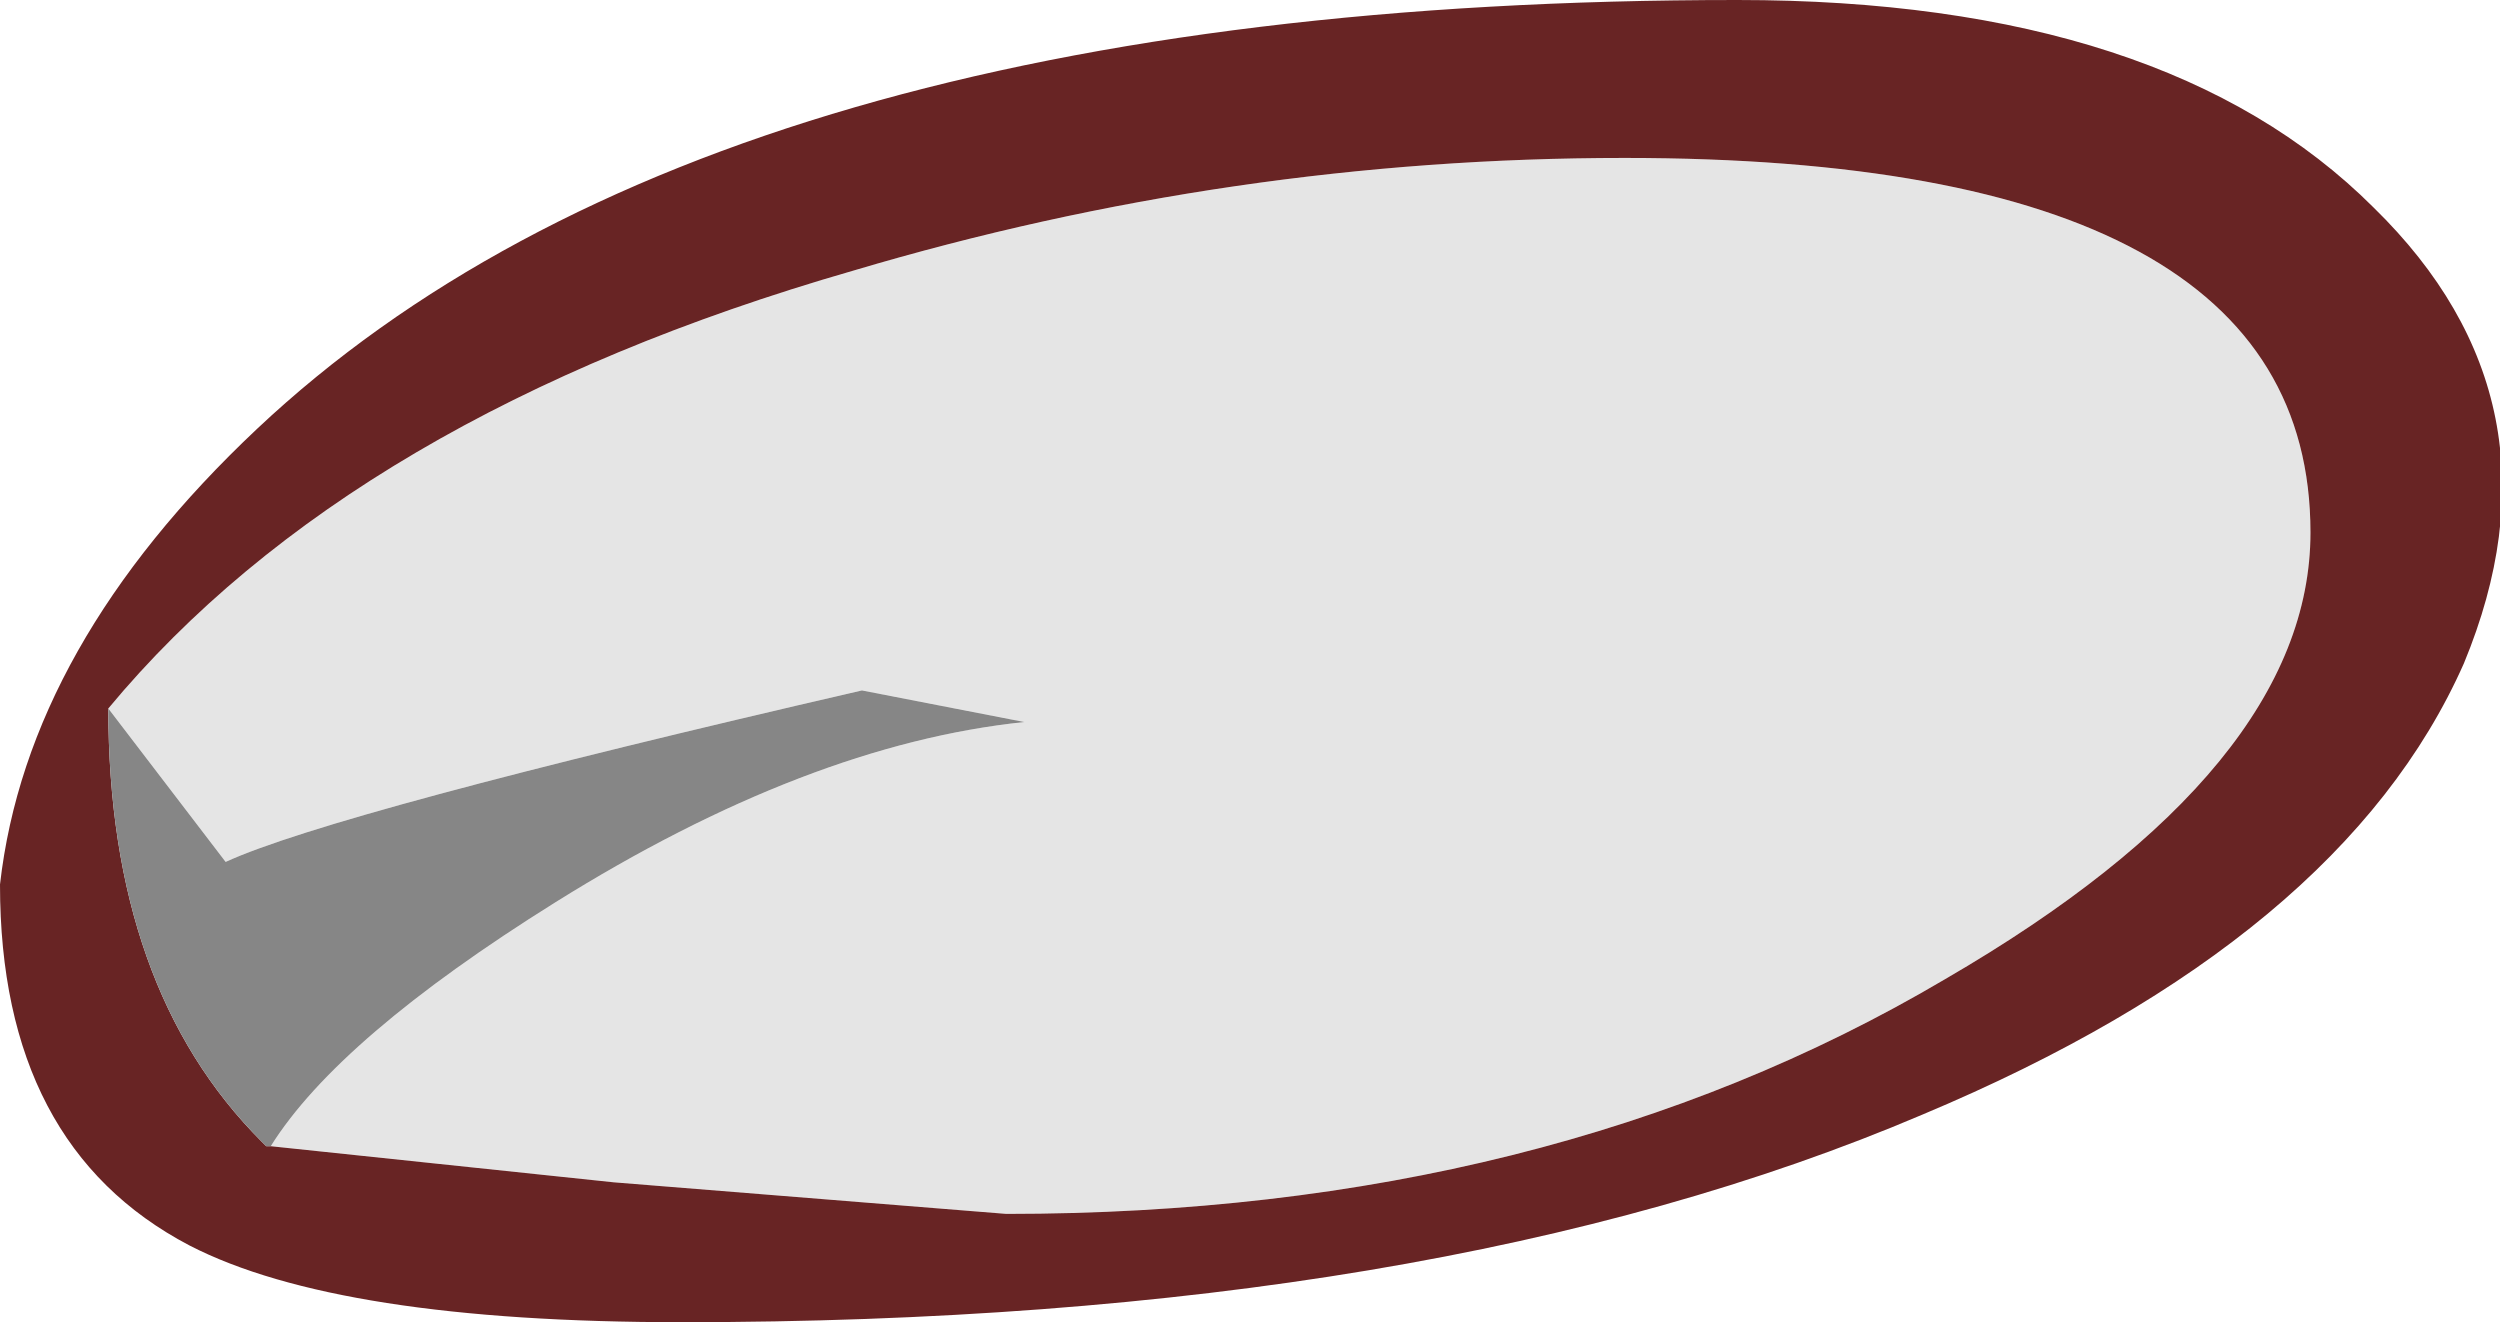 <?xml version="1.0" encoding="UTF-8" standalone="no"?>
<svg xmlns:ffdec="https://www.free-decompiler.com/flash" xmlns:xlink="http://www.w3.org/1999/xlink" ffdec:objectType="shape" height="14.65px" width="27.7px" xmlns="http://www.w3.org/2000/svg">
  <g transform="matrix(1.0, 0.0, 0.0, 1.0, -7.9, -0.85)">
    <path d="M9.1 8.7 Q11.8 5.45 17.35 3.85 21.55 2.6 25.9 2.6 33.5 2.6 33.5 6.75 33.5 9.35 29.45 11.7 25.05 14.3 19.05 14.3 L14.7 13.95 10.9 13.55 Q11.65 12.35 14.05 10.85 16.85 9.1 19.25 8.85 L17.45 8.5 Q11.6 9.85 10.4 10.4 L9.1 8.7" fill="#e5e5e5" fill-rule="evenodd" stroke="none"/>
    <path d="M27.15 0.85 Q31.9 0.85 34.2 3.15 36.4 5.3 35.2 8.2 33.85 11.25 29.2 13.2 23.8 15.5 15.45 15.5 11.65 15.5 10.0 14.65 7.9 13.55 7.9 10.65 8.2 8.0 10.75 5.6 15.8 0.85 27.15 0.85 M10.9 13.55 L14.7 13.95 19.05 14.3 Q25.05 14.3 29.45 11.7 33.5 9.35 33.5 6.75 33.5 2.6 25.9 2.6 21.55 2.6 17.35 3.85 11.8 5.45 9.1 8.7 9.1 11.8 10.8 13.5 L10.85 13.55 10.9 13.55" fill="#682424" fill-rule="evenodd" stroke="none"/>
    <path d="M10.9 13.55 L10.85 13.55 10.8 13.5 Q9.1 11.8 9.1 8.7 L10.4 10.4 Q11.6 9.85 17.45 8.5 L19.25 8.85 Q16.85 9.1 14.05 10.85 11.65 12.35 10.9 13.55" fill="#868686" fill-rule="evenodd" stroke="none"/>
  </g>
</svg>
